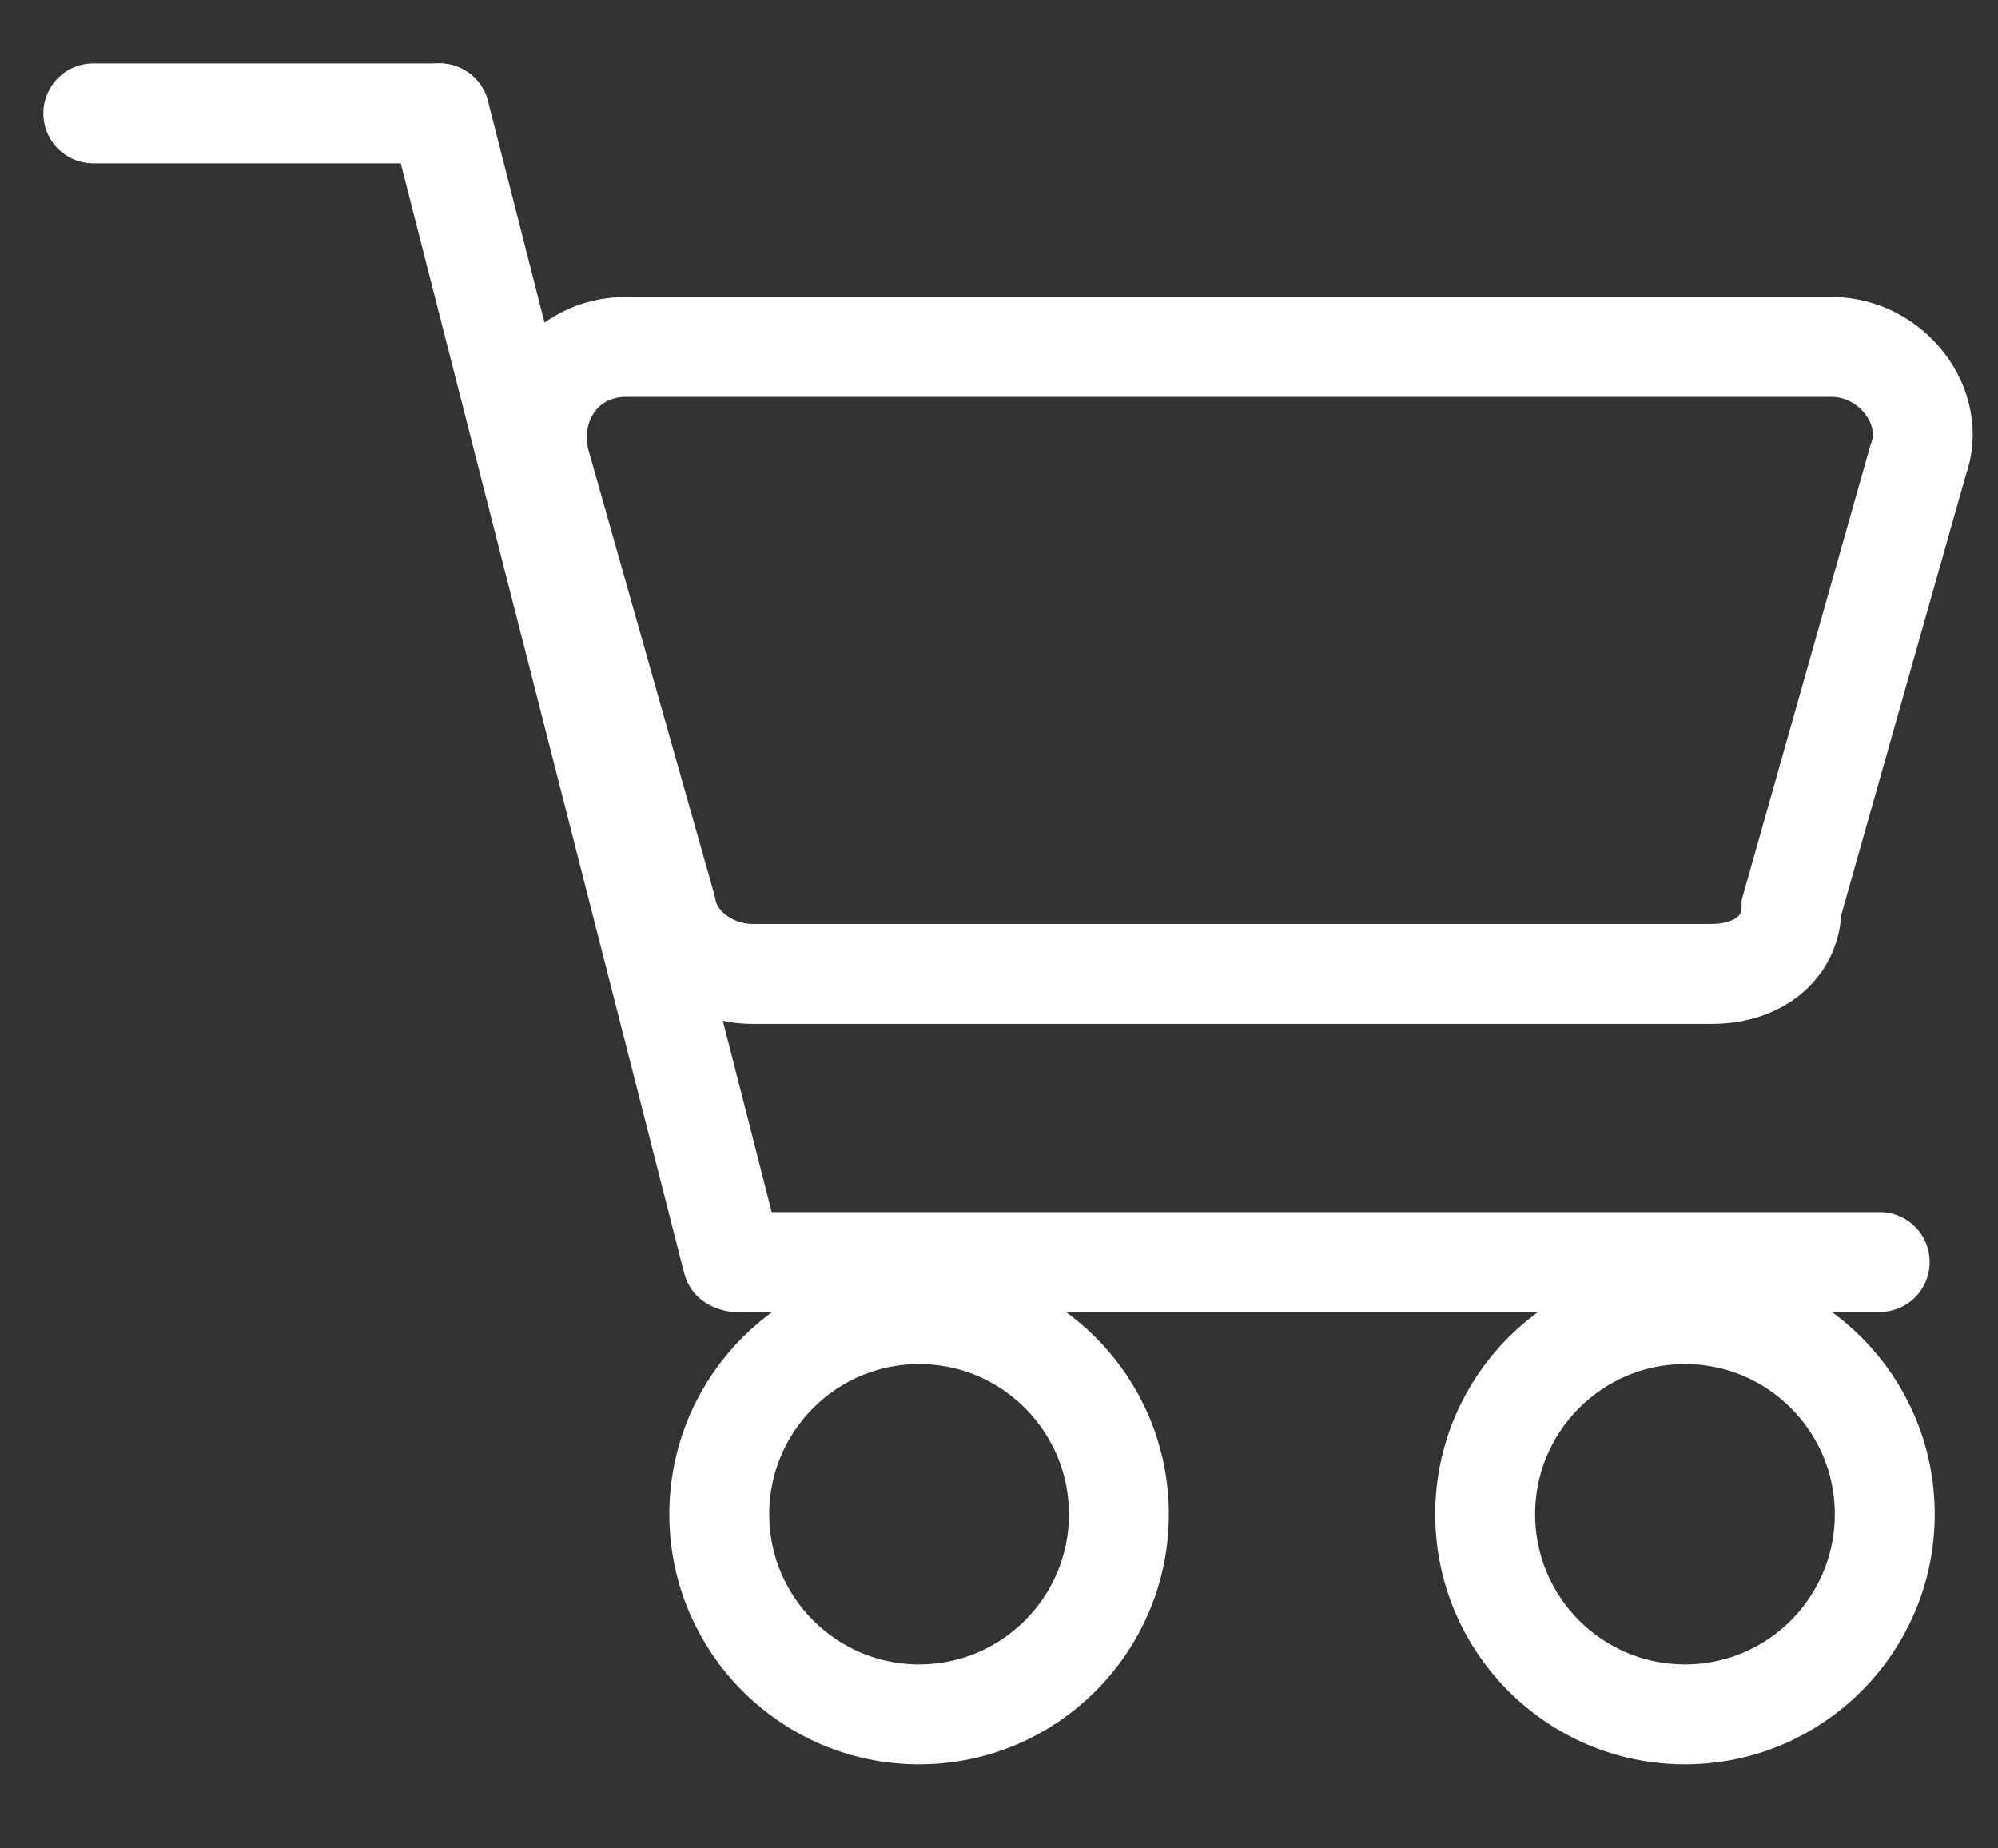 <svg class="header__link-basket__icon" width="40" height="37" viewBox="0 0 40 37" fill="none" xmlns="http://www.w3.org/2000/svg">
    <rect x="0" y="0" width="40" height="37" fill="#333333" stroke="none"/>
    <path d="M1.867 2.27H8.8" stroke="#fff" stroke-width="2" stroke-miterlimit="10" stroke-linecap="round"/>
    <path d="M8.8 2.27L14.666 25.237" stroke="#fff" stroke-width="2" stroke-miterlimit="10" stroke-linecap="round"/>
    <path d="M14.737 25.263H37.632" stroke="#fff" stroke-width="2" stroke-miterlimit="10" stroke-linecap="round"/>
    <path d="M18.4 34.317C20.609 34.317 22.4 32.523 22.4 30.311C22.4 28.099 20.609 26.305 18.4 26.305C16.191 26.305 14.4 28.099 14.4 30.311C14.4 32.523 16.191 34.317 18.4 34.317Z" stroke="#fff" stroke-width="2" stroke-miterlimit="10" stroke-linecap="round"/>
    <path d="M33.733 34.317C35.943 34.317 37.733 32.523 37.733 30.311C37.733 28.099 35.943 26.305 33.733 26.305C31.524 26.305 29.733 28.099 29.733 30.311C29.733 32.523 31.524 34.317 33.733 34.317Z" stroke="#fff" stroke-width="2" stroke-miterlimit="10" stroke-linecap="round"/>
    <path d="M34.267 19.495H15.067C14.267 19.495 13.467 18.961 13.333 18.16L10.8 9.214C10.533 8.012 11.333 6.944 12.533 6.944H36.667C37.867 6.944 38.8 8.145 38.4 9.214L35.867 18.16C35.867 18.961 35.2 19.495 34.267 19.495Z" stroke="#fff" stroke-width="2" stroke-miterlimit="10" stroke-linecap="round"/>
</svg>